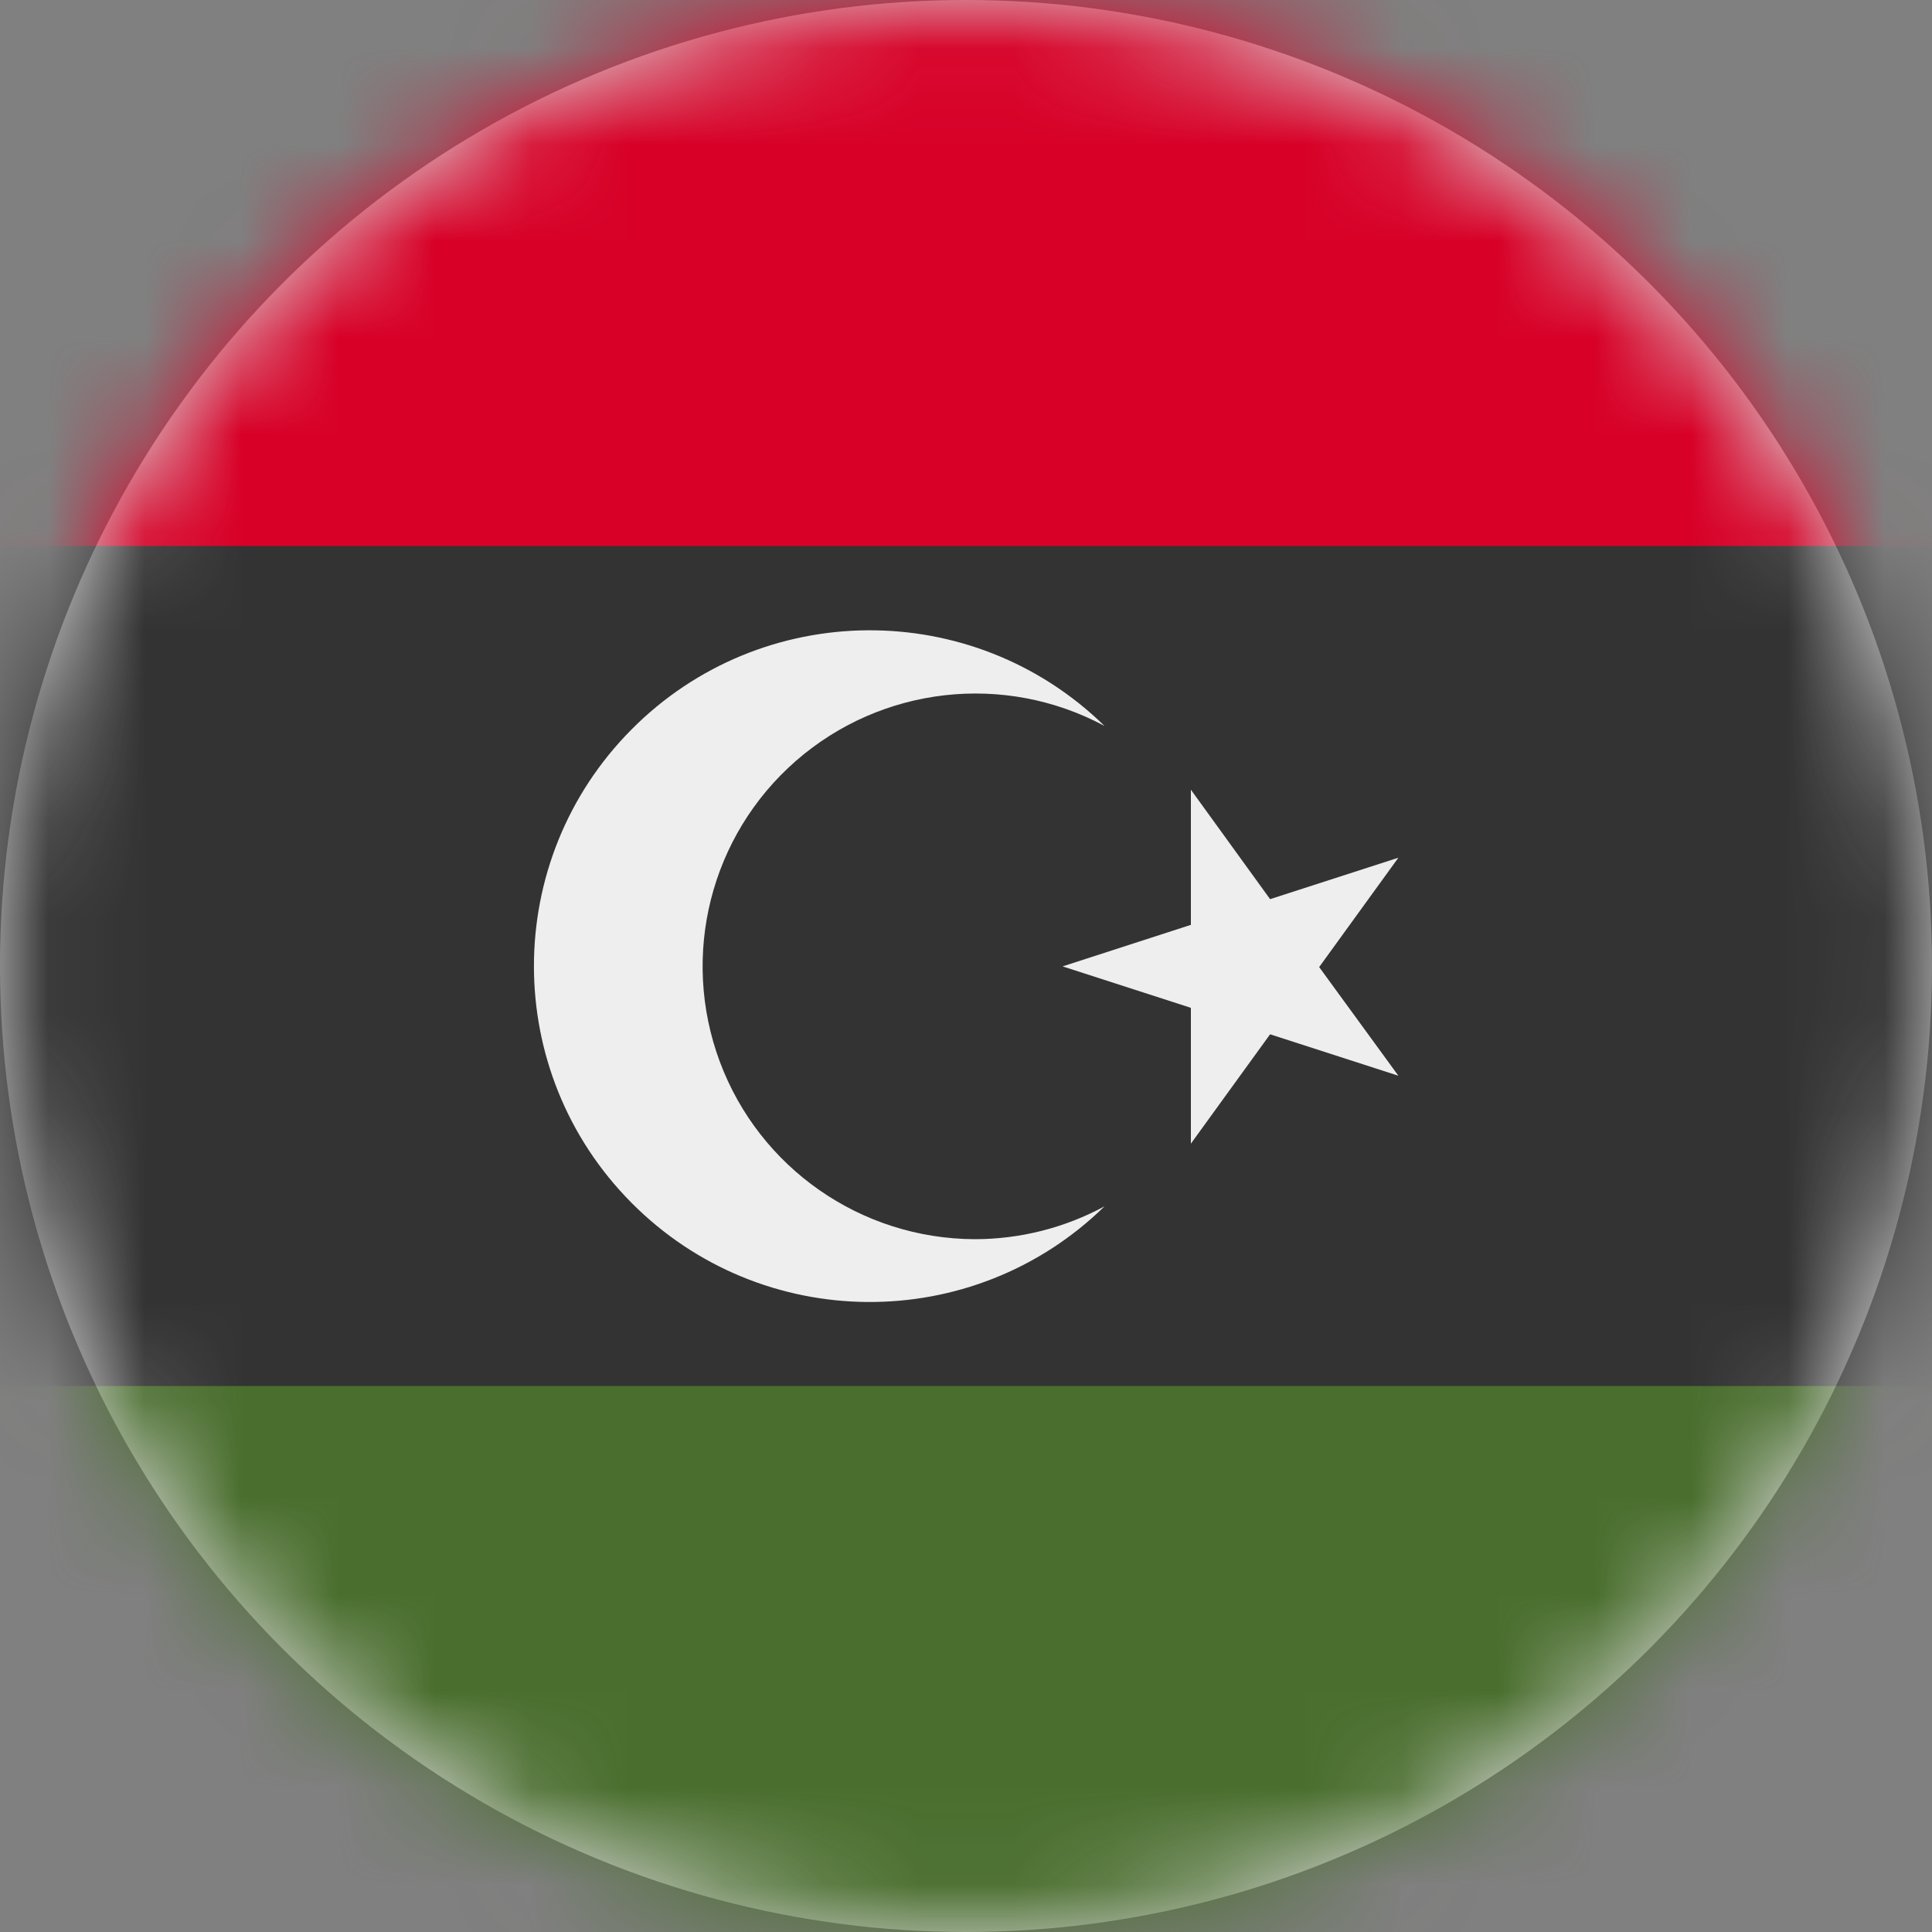 <?xml version="1.0" encoding="UTF-8"?>
<svg width="20px" height="20px" viewBox="0 0 20 20" version="1.1" xmlns="http://www.w3.org/2000/svg" xmlns:xlink="http://www.w3.org/1999/xlink">
    <rect x="0" y="0" width="20" height="20" fill="#808080" stroke="none"/>
    <title>ly_flag_20px</title>
    <defs>
        <circle id="path-1" cx="10" cy="10" r="10"></circle>
    </defs>
    <g id="Design-System" stroke="none" stroke-width="1" fill="none" fill-rule="evenodd">
        <g id="Flags-20x20" transform="translate(-301, -1005)">
            <g id="flag" transform="translate(301, 1005)">
                <mask id="mask-2" fill="white">
                    <use xlink:href="#path-1"></use>
                </mask>
                <use id="Mask" fill="#D8D8D8" xlink:href="#path-1"></use>
                <g id="ly" mask="url(#mask-2)" fill-rule="nonzero">
                    <polygon id="Path" fill="#333333" points="0 5.652 10.039 4.777 20 5.652 20 14.348 10.043 15.559 0 14.348"></polygon>
                    <polygon id="Path" fill="#D80027" points="0 0 20 0 20 5.652 0 5.652"></polygon>
                    <polygon id="Path" fill="#496E2D" points="0 14.348 20 14.348 20 20 0 20"></polygon>
                    <g id="Group" transform="translate(5.527, 6.525)" fill="#EEEEEE">
                        <polygon id="Path" points="6.801 1.65 7.621 2.783 8.949 2.354 8.129 3.486 8.949 4.611 7.621 4.182 6.801 5.314 6.801 3.908 5.473 3.479 6.801 3.049"></polygon>
                        <path d="M4.563,6.303 C3.387,6.299 2.336,5.568 1.925,4.467 C1.514,3.365 1.827,2.124 2.713,1.351 C3.599,0.578 4.871,0.434 5.907,0.99 C4.541,-0.345 2.354,-0.328 1.009,1.028 C-0.336,2.383 -0.336,4.57 1.009,5.925 C2.354,7.281 4.541,7.298 5.907,5.963 C5.494,6.186 5.032,6.303 4.563,6.303 L4.563,6.303 Z" id="Path"></path>
                    </g>
                </g>
            </g>
        </g>
    </g>
</svg>